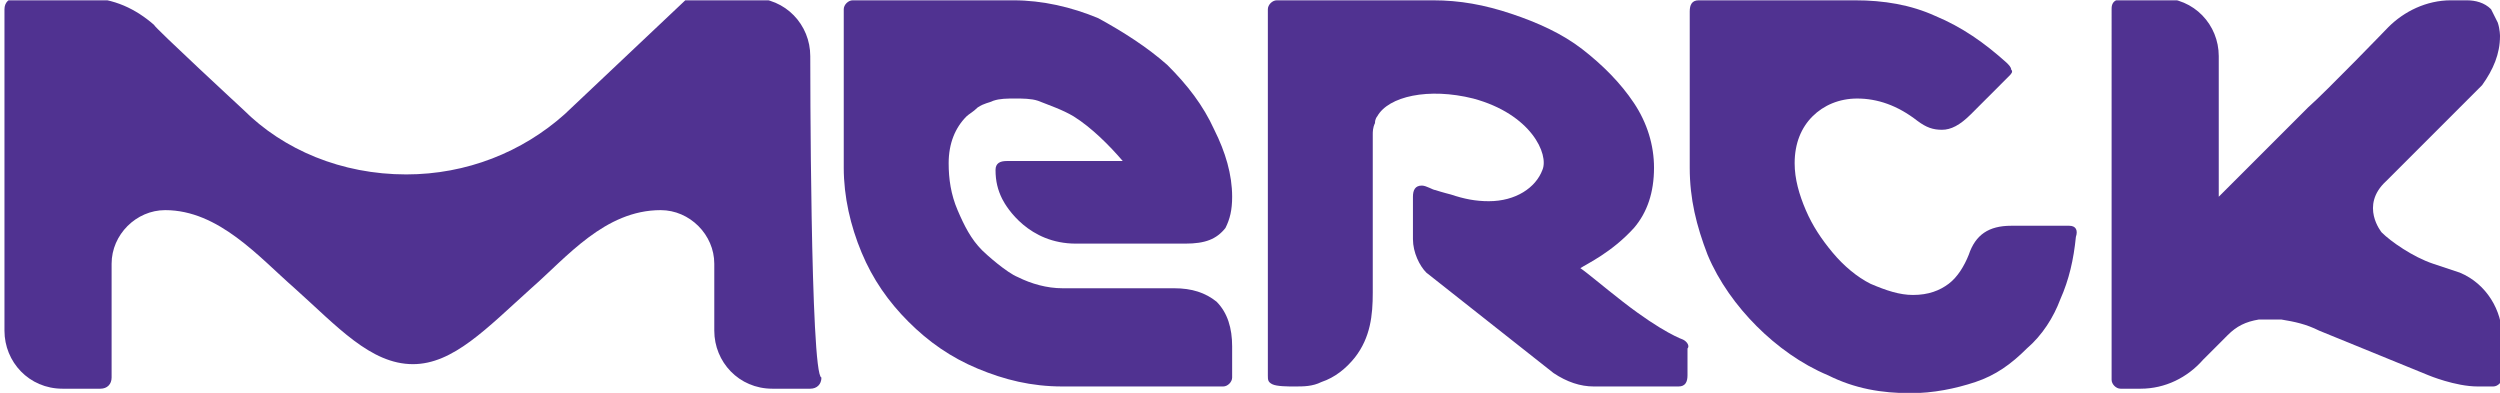 <?xml version="1.0" encoding="utf-8"?>
<!-- Generator: Adobe Illustrator 19.2.0, SVG Export Plug-In . SVG Version: 6.00 Build 0)  -->
<svg version="1.1" xmlns="http://www.w3.org/2000/svg" xmlns:xlink="http://www.w3.org/1999/xlink" x="0px" y="0px"
	 viewBox="0 0 112 17.6" style="enable-background:new 0 0 112 17.6;" xml:space="preserve">
<style type="text/css">
	.st0{fill:#503291;}
	.Drop_x0020_Shadow{fill:none;}
	.Round_x0020_Corners_x0020_2_x0020_pt{fill:#FFFFFF;stroke:#231F20;stroke-miterlimit:10;}
	.Live_x0020_Reflect_x0020_X{fill:none;}
	.Bevel_x0020_Soft{fill:url(#SVGID_1_);}
	.Dusk{fill:#FFFFFF;}
	.Foliage_GS{fill:#FFDC00;}
	.Pompadour_GS{fill-rule:evenodd;clip-rule:evenodd;fill:#44ACE1;}
	.Graphic_x0020_Style{fill-rule:evenodd;clip-rule:evenodd;fill:#262A33;}
	.st1{fill:#95D4D1;}
	.st2{fill:none;stroke:#FFFFFF;stroke-miterlimit:10;}
	.st3{fill:none;stroke:#FFFFFF;stroke-width:1.003;stroke-miterlimit:10;}
	.st4{fill:#FFFFFF;stroke:#503291;stroke-width:0.875;stroke-miterlimit:10;}
	.st5{fill:none;stroke:#503291;stroke-linecap:round;stroke-miterlimit:10;}
	.st6{fill:#FFFFFF;}
	.st7{clip-path:url(#SVGID_21_);fill:#503291;}
	.st8{clip-path:url(#SVGID_21_);}
	.st9{fill:#A5CD50;}
	.st10{fill:#58A528;}
	.st11{fill:#7E8081;}
	.st12{fill:#7E8083;}
	.st13{fill:none;stroke:#503291;stroke-width:2;stroke-miterlimit:10;}
	.st14{fill:none;stroke:#95D4D1;stroke-miterlimit:10;}
	.st15{fill:none;stroke:#503291;stroke-width:1.171;stroke-miterlimit:10;}
	.st16{opacity:0.2;}
	.st17{fill:#231F20;}
	.st18{fill-rule:evenodd;clip-rule:evenodd;fill:#00B4AE;}
	.st19{fill:#DCDCDC;}
	.st20{fill:#8C8C8C;}
	.st21{fill:#6B6D70;}
	.st22{fill:none;}
	.st23{fill:#E50278;}
	.st24{fill:none;stroke:#503291;stroke-width:0.567;stroke-miterlimit:10;}
	.st25{fill:#16BECF;}
	.st26{fill:#FFFFFF;stroke:#503291;stroke-miterlimit:10;}
	.st27{fill:none;stroke:#503291;stroke-miterlimit:10;}
	.st28{opacity:0.2;fill:#FFFFFF;}
	.st29{fill:none;stroke:#FFFFFF;stroke-width:3;stroke-linecap:round;stroke-miterlimit:10;}
	.st30{opacity:0.3;fill:none;stroke:#FFFFFF;stroke-width:5;stroke-miterlimit:10;}
	.st31{fill:none;stroke:#FFFFFF;stroke-width:2;stroke-miterlimit:10;}
	.st32{fill:none;stroke:#FFFFFF;stroke-width:2;stroke-miterlimit:10;stroke-dasharray:5.019,5.019;}
	.st33{fill:none;stroke:#A5CD50;stroke-width:8;stroke-miterlimit:10;}
	.st34{clip-path:url(#SVGID_37_);fill:#95D4D1;}
	.st35{clip-path:url(#SVGID_37_);fill:#A5CD50;}
	.st36{fill:url(#SVGID_38_);}
	.st37{fill:#7E8081;stroke:#7E8081;stroke-width:0.268;stroke-miterlimit:10;}
	.st38{fill:#F2F2F2;}
</style>
<symbol  id="Merck_logo_-_purple" viewBox="-56 -8.8 112 17.6">
	<g>
		<path class="st0" d="M39.9-8.6c1.1,0,2.1,0.5,2.8,1.3c0,0,0.5,0.5,1.1,1.1c0.4,0.4,0.8,0.6,1.4,0.7c0.1,0,0.4,0,0.4,0
			c0.2,0,0.4,0,0.6,0c0.6-0.1,1.1-0.2,1.7-0.5l4.9-2c0,0,1.2-0.5,2.2-0.5h0.7c0.2,0,0.4,0.2,0.4,0.4v1.8c0,1.2-0.7,2.4-1.9,2.9L53-3
			c-0.9,0.3-1.9,1-2.3,1.4c0,0-1,1.2,0.2,2.3l4.3,4.3C55.7,5.7,56,6.4,56,7.2c0,0,0,0.3-0.1,0.6c-0.1,0.2-0.2,0.4-0.3,0.6
			c-0.3,0.3-0.7,0.4-1.1,0.4h-0.7c-1.1,0-2.1-0.5-2.8-1.2c0,0-2.8-2.9-3.6-3.6l-4-4v6.3c0,1.4-1.1,2.6-2.6,2.6h-1.1
			c-0.3,0-0.7,0-0.9-0.1c-0.2-0.1-0.2-0.3-0.2-0.4V-8.2c0-0.2,0.2-0.4,0.4-0.4H39.9z"/>
		<path class="st0" d="M19.4-6.4c0,0-0.9,0.3-2.7,1.7c-0.9,0.7-1.6,1.3-1.9,1.5c0.3,0.2,1.4,0.7,2.4,1.8c0.6,0.7,0.9,1.6,0.9,2.7
			c0,1-0.3,2-0.9,2.9c-0.6,0.9-1.4,1.7-2.3,2.4c-0.9,0.7-2,1.2-3.2,1.6c-1.2,0.4-2.3,0.6-3.5,0.6c0,0-7,0-7,0C1,8.8,0.8,8.6,0.8,8.4
			V-3.3v-2.6v-0.9V-8c0-0.2,0-0.3,0.2-0.4c0.2-0.1,0.7-0.1,1-0.1c0.4,0,0.8,0,1.2,0.2c0.6,0.2,1.1,0.6,1.5,1.1
			c0.7,0.9,0.8,1.9,0.8,2.9v7.1c0,0.1,0,0.3,0.1,0.5c0,0.2,0.1,0.3,0.1,0.3C6.2,4.5,8,4.9,10,4.4c2.6-0.7,3.4-2.5,3.1-3.2
			c-0.3-0.8-1.2-1.4-2.4-1.4c-0.6,0-1.1,0.1-1.7,0.3c0,0-0.4,0.1-0.7,0.2c-0.1,0-0.4,0.2-0.6,0.2C7.4,0.5,7.3,0.3,7.3,0v-1.9
			c0-0.6,0.3-1.2,0.6-1.5c0,0,5.7-4.5,5.7-4.5c0.6-0.4,1.2-0.6,1.8-0.6l3.8,0c0.3,0,0.4,0.2,0.4,0.5v1.2C19.7-6.7,19.6-6.5,19.4-6.4
			"/>
		<path class="st0" d="M-3.4-4.1h-5c-0.7,0-1.4,0.2-2,0.5c-0.5,0.2-1.4,1-1.6,1.2c-0.5,0.5-0.8,1.1-1.1,1.8
			c-0.3,0.7-0.4,1.4-0.4,2.1c0,0.9,0.3,1.6,0.8,2.1c0.1,0.1,0.3,0.2,0.5,0.4c0.3,0.2,0.5,0.2,0.7,0.3c0.3,0.1,0.6,0.1,1,0.1
			c0.3,0,0.7,0,1-0.1C-9,4.1-8.4,3.9-7.9,3.6c0.8-0.5,1.6-1.3,2.2-2l-5.2,0c-0.3,0-0.5-0.1-0.5-0.4c0-0.5,0.1-0.9,0.3-1.3
			c0.2-0.4,1.2-2,3.3-2l4.9,0c0.9,0,1.4,0.2,1.8,0.7C-0.9-1-0.8-0.6-0.8,0c0,1-0.3,2-0.8,3c-0.5,1.1-1.2,2-2.1,2.9
			C-4.6,6.7-5.7,7.4-6.8,8C-8,8.5-9.3,8.8-10.6,8.8h-7.2c-0.2,0-0.4-0.2-0.4-0.4V1.3c0-1.3,0.3-2.6,0.8-3.8c0.5-1.2,1.2-2.2,2.1-3.1
			c0.9-0.9,1.9-1.6,3.1-2.1c1.2-0.5,2.4-0.8,3.8-0.8h7.2c0.2,0,0.4,0.2,0.4,0.4v1.4c0,0.8-0.2,1.5-0.7,2C-2-4.3-2.6-4.1-3.4-4.1"/>
		<path class="st0" d="M-19.7,6.3c0,1.4-1.1,2.6-2.6,2.6H-25c-0.1,0-0.3-0.1-0.3-0.1l-5.4-5.1c-1.9-1.7-4.4-2.7-7.1-2.7
			c-2.9,0-5.5,1.1-7.3,2.9c0,0-4,3.7-4,3.8c-0.8,0.7-1.8,1.2-3,1.2h-3.2c-0.3,0-0.5-0.2-0.5-0.5V-6c0-1.4,1.1-2.6,2.6-2.6h1l0.7,0
			c0.3,0,0.5,0.2,0.5,0.5l0,5.1c0,1.3,1.1,2.4,2.4,2.4c2.4,0,4.2-2.1,5.8-3.5c1.9-1.7,3.4-3.4,5.3-3.4c1.8,0,3.3,1.6,5.3,3.4
			c1.6,1.4,3.3,3.5,5.8,3.5c1.3,0,2.4-1.1,2.4-2.4V-6c0-1.4,1.1-2.6,2.6-2.6h1.1c0.3,0,0.6,0,0.6,0l0,0c0.3,0,0.5,0.2,0.5,0.5
			C-19.7-8-19.7,6.1-19.7,6.3"/>
		<path class="st0" d="M36.7-1.3h-2.6c-1,0-1.6-0.4-1.9-1.3c-0.2-0.5-0.5-1-0.9-1.3c-0.4-0.3-0.9-0.5-1.6-0.5
			c-0.6,0-1.2,0.2-1.9,0.5c-0.6,0.3-1.2,0.8-1.7,1.4c-0.5,0.6-0.9,1.2-1.2,1.9c-0.3,0.7-0.5,1.4-0.5,2.1c0,0.9,0.3,1.6,0.8,2.1
			c0.5,0.5,1.2,0.8,2,0.8c0.9,0,1.8-0.3,2.7-1c0.4-0.3,0.7-0.4,1.1-0.4c0.4,0,0.8,0.2,1.3,0.7L34,5.4c0.1,0.1,0.2,0.2,0.1,0.3
			c0,0.1-0.1,0.2-0.2,0.3c-1,0.9-2,1.6-3.2,2.1c-1.1,0.5-2.3,0.7-3.6,0.7h-7c-0.3,0-0.4-0.2-0.4-0.5v-7c0-1.4,0.3-2.6,0.8-3.9
			c0.5-1.2,1.3-2.3,2.2-3.2c0.9-0.9,2-1.7,3.2-2.2c1.2-0.6,2.4-0.8,3.7-0.8c1,0,2,0.2,2.9,0.5c0.9,0.3,1.6,0.8,2.3,1.5
			c0.7,0.6,1.2,1.4,1.5,2.2c0.4,0.9,0.6,1.8,0.7,2.8C37.1-1.5,37-1.3,36.7-1.3"/>
	</g>
</symbol>
<linearGradient id="SVGID_1_" gradientUnits="userSpaceOnUse" x1="-1332.41" y1="778.828" x2="-1331.703" y2="779.535">
	<stop  offset="0" style="stop-color:#DDDEE2"/>
	<stop  offset="0.179" style="stop-color:#D9DADE"/>
	<stop  offset="0.363" style="stop-color:#CDCED2"/>
	<stop  offset="0.548" style="stop-color:#B8BBBE"/>
	<stop  offset="0.736" style="stop-color:#9B9FA1"/>
	<stop  offset="0.922" style="stop-color:#777C7D"/>
	<stop  offset="1" style="stop-color:#656B6C"/>
</linearGradient>
<g id="images">
</g>
<g id="frames">
</g>
<g id="Layer_35">
	<g id="Video_Masked">
	</g>
	<g id="video_x5F_purple_x5F_pos">
	</g>
	<g id="simulator_x5F_purple_x5F_pos">
	</g>
	
		<use xlink:href="#Merck_logo_-_purple"  width="112" height="17.6" x="-56" y="-8.8" transform="matrix(1 0 0 -1 56 8.814)" style="overflow:visible;"/>
</g>
<g id="Layer_3">
</g>
</svg>
